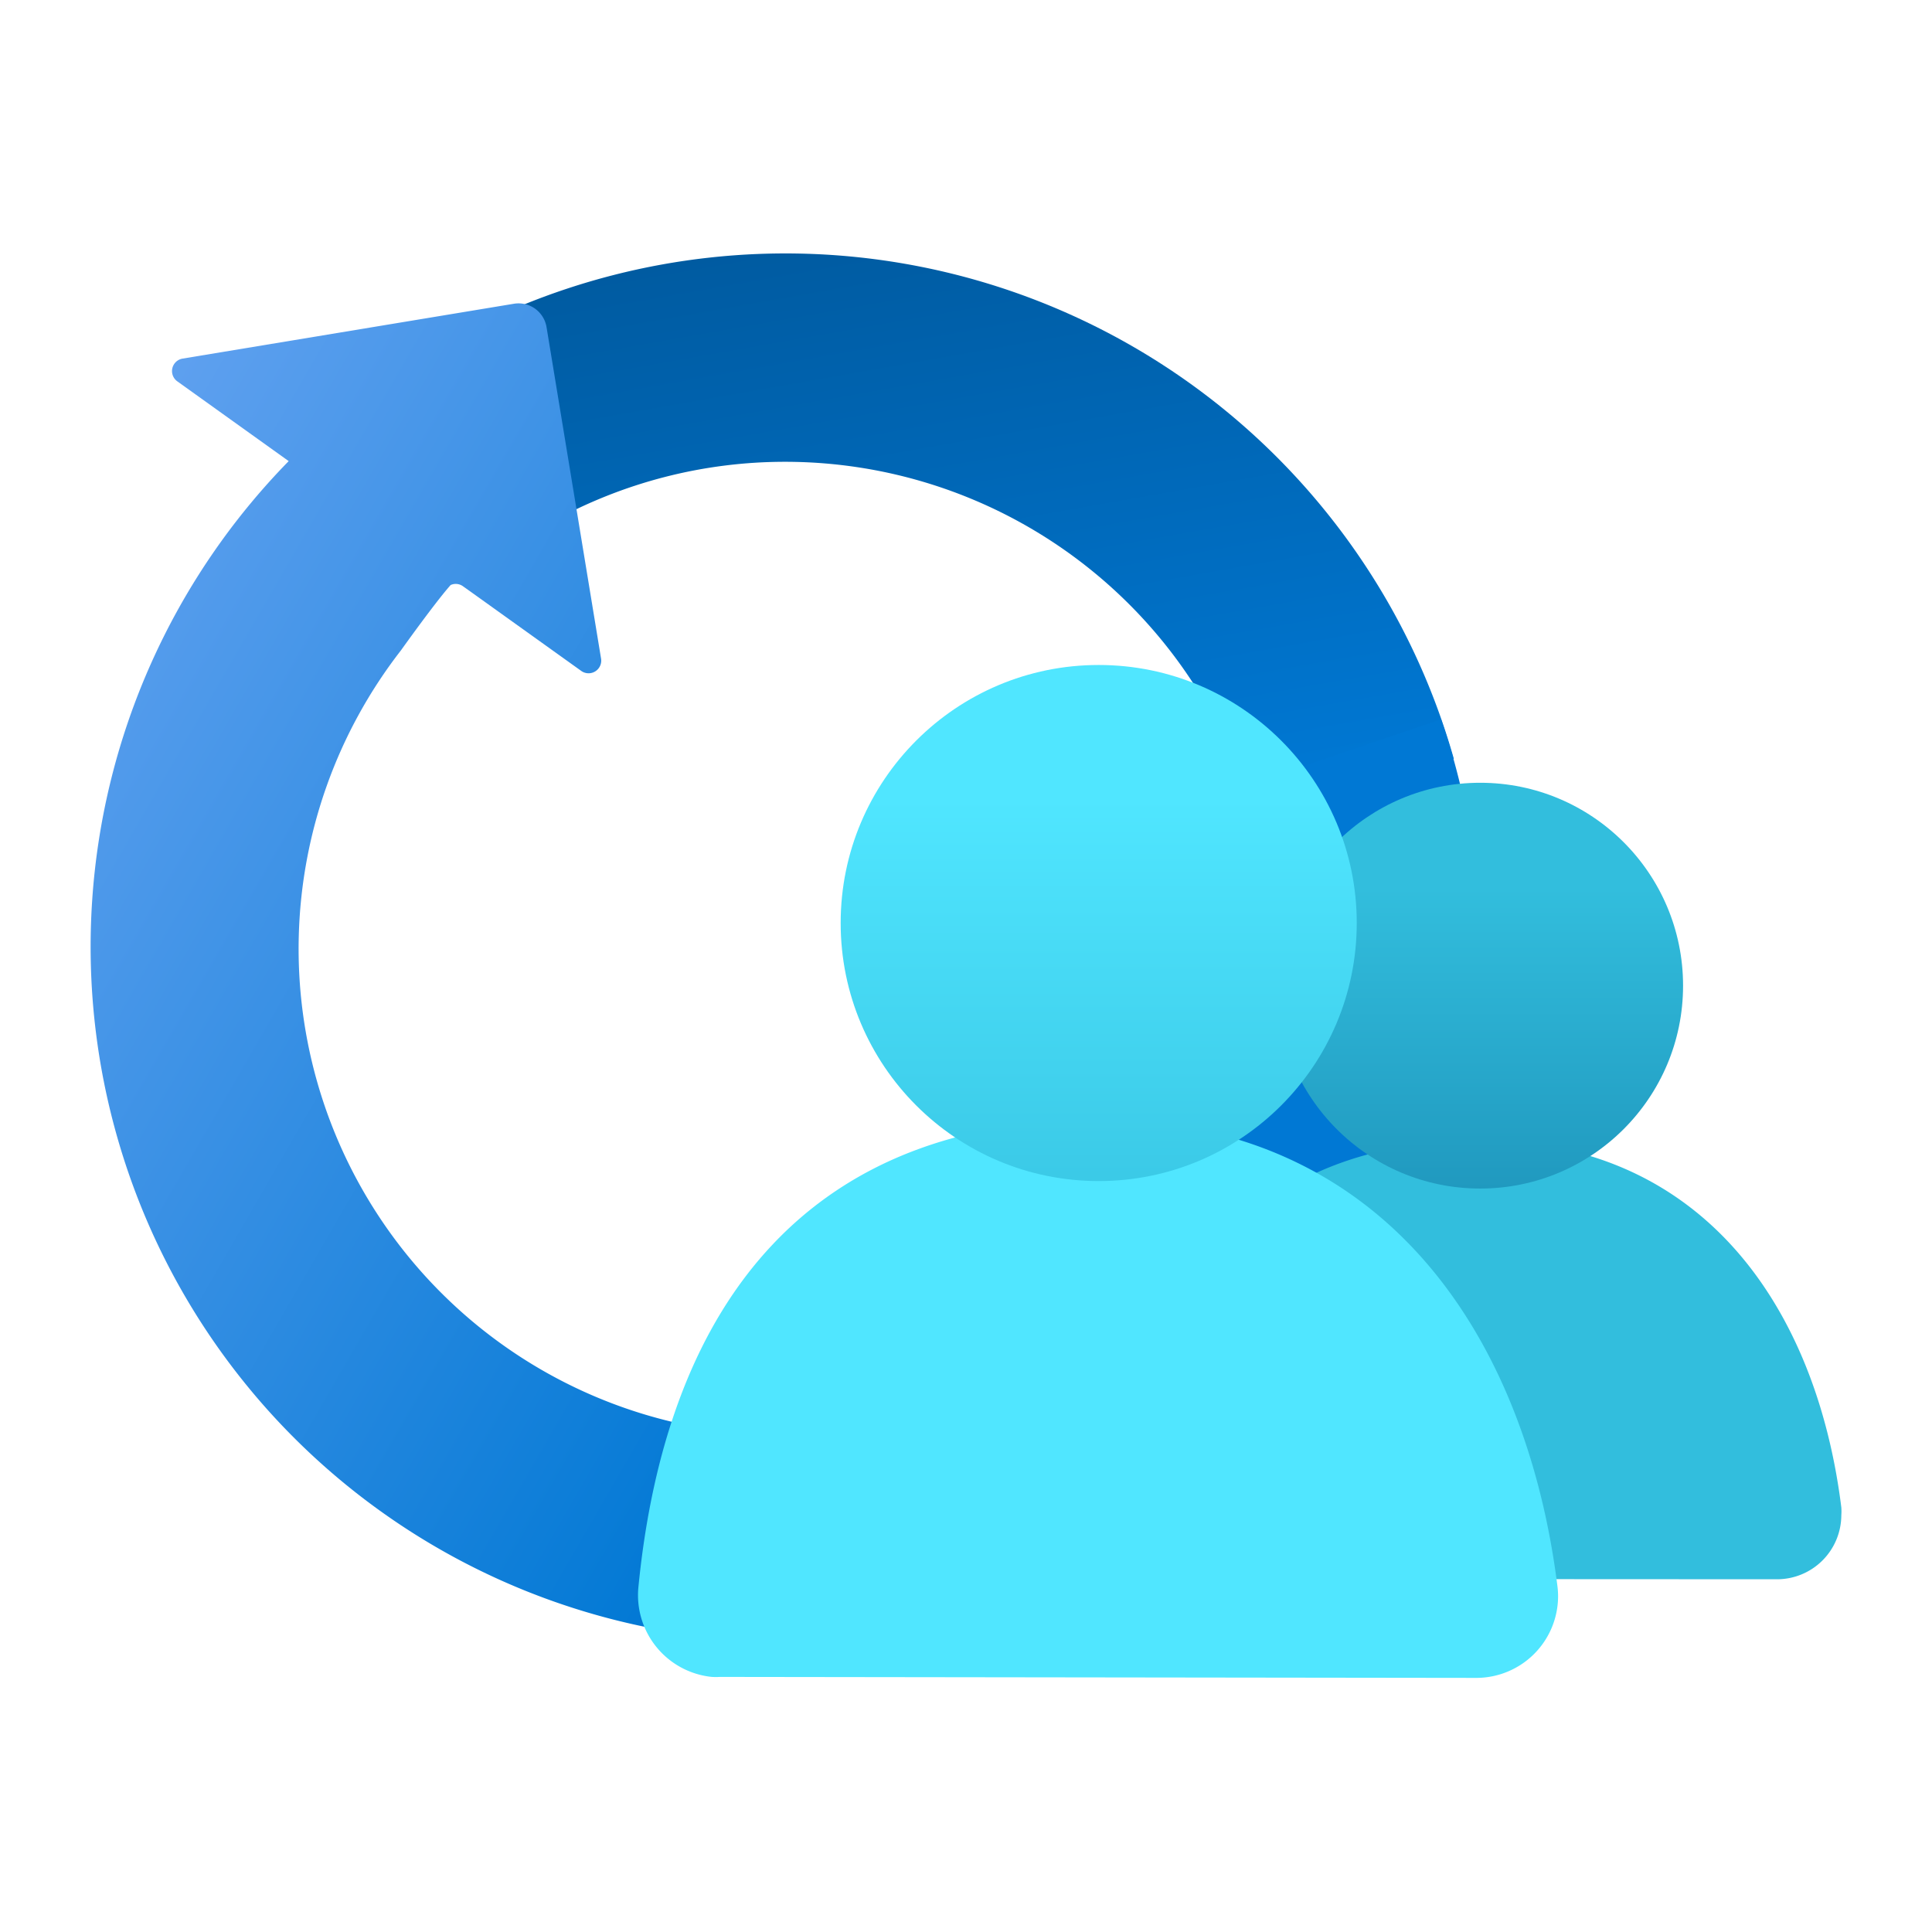 <?xml version='1.0' encoding='utf-8'?>
<svg xmlns="http://www.w3.org/2000/svg" viewBox="0 0 64 64" width="64" height="64" preserveAspectRatio="xMidYMid meet"><defs><linearGradient id="e51839a3-82bc-47bc-b889-01cf8ec8ea13" x1="9.723" y1="7.674" x2="8.608" y2="1.35" gradientUnits="userSpaceOnUse"><stop offset="0" stop-color="#0078d4" /><stop offset="1" stop-color="#005ba1" /></linearGradient><linearGradient id="f6d48ef6-e5f1-4382-be9c-7bccce10d180" x1="12.891" y1="13.178" x2="-0.602" y2="5.388" gradientUnits="userSpaceOnUse"><stop offset="0.301" stop-color="#0078d4" /><stop offset="1" stop-color="#5ea0ef" /></linearGradient><linearGradient id="b0295935-9307-4c71-9365-d3f2841c13da" x1="14.287" y1="6.971" x2="14.287" y2="12.596" gradientUnits="userSpaceOnUse"><stop offset="0.225" stop-color="#32bedd" /><stop offset="1" stop-color="#198ab3" /></linearGradient><linearGradient id="fe74be48-0623-4f8a-9382-96349995ca0e" x1="10.365" y1="5.709" x2="10.365" y2="12.862" gradientUnits="userSpaceOnUse"><stop offset="0.225" stop-color="#50e6ff" /><stop offset="1" stop-color="#32bedd" /></linearGradient></defs><g transform="translate(3,8.409) scale(3.222) translate(-0,-1.723)" data-normalized="1"><g id="a26731ac-d571-4a2f-940b-f27a6fe5a0cf"><path d="M7.145,3.861a5.005,5.005,0,0,1,4.736,3.4l2.135-.347A7.142,7.142,0,0,0,4.427,2.256l.307,2.227A4.962,4.962,0,0,1,7.145,3.861Z" fill="url(#e51839a3-82bc-47bc-b889-01cf8ec8ea13)" /><path d="M11.853,7.2a4.942,4.942,0,0,1,.286,1.656A5,5,0,1,1,3.191,5.8s.349-.49.511-.672a.127.127,0,0,1,.126.012l.076.054,1.145.82a.13.13,0,0,0,.2-.127L4.688,2.476a.292.292,0,0,0-.335-.24L.946,2.8a.13.13,0,0,0-.054.234l1.145.82,0,0A7.139,7.139,0,1,0,13.885,6.509Z" fill="url(#f6d48ef6-e5f1-4382-be9c-7bccce10d180)" /><g><path d="M17.336,15.35A.661.661,0,0,0,18,14.691a.546.546,0,0,0,0-.08c-.259-2.079-1.446-3.772-3.708-3.772-2.3,0-3.491,1.434-3.722,3.778a.665.665,0,0,0,.593.73c.022,0,.045,0,.067,0Z" fill="#32bedd" /><circle cx="14.287" cy="9.247" r="2.086" fill="url(#b0295935-9307-4c71-9365-d3f2841c13da)" /></g><g><path d="M14.244,16.364a.841.841,0,0,0,.844-.838.855.855,0,0,0-.006-.1c-.331-2.644-1.839-4.8-4.717-4.8-2.928,0-4.438,1.823-4.732,4.8a.845.845,0,0,0,.754.928.794.794,0,0,0,.085,0Z" fill="#50e6ff" /><circle cx="10.365" cy="8.603" r="2.653" fill="url(#fe74be48-0623-4f8a-9382-96349995ca0e)" /></g></g></g></svg>